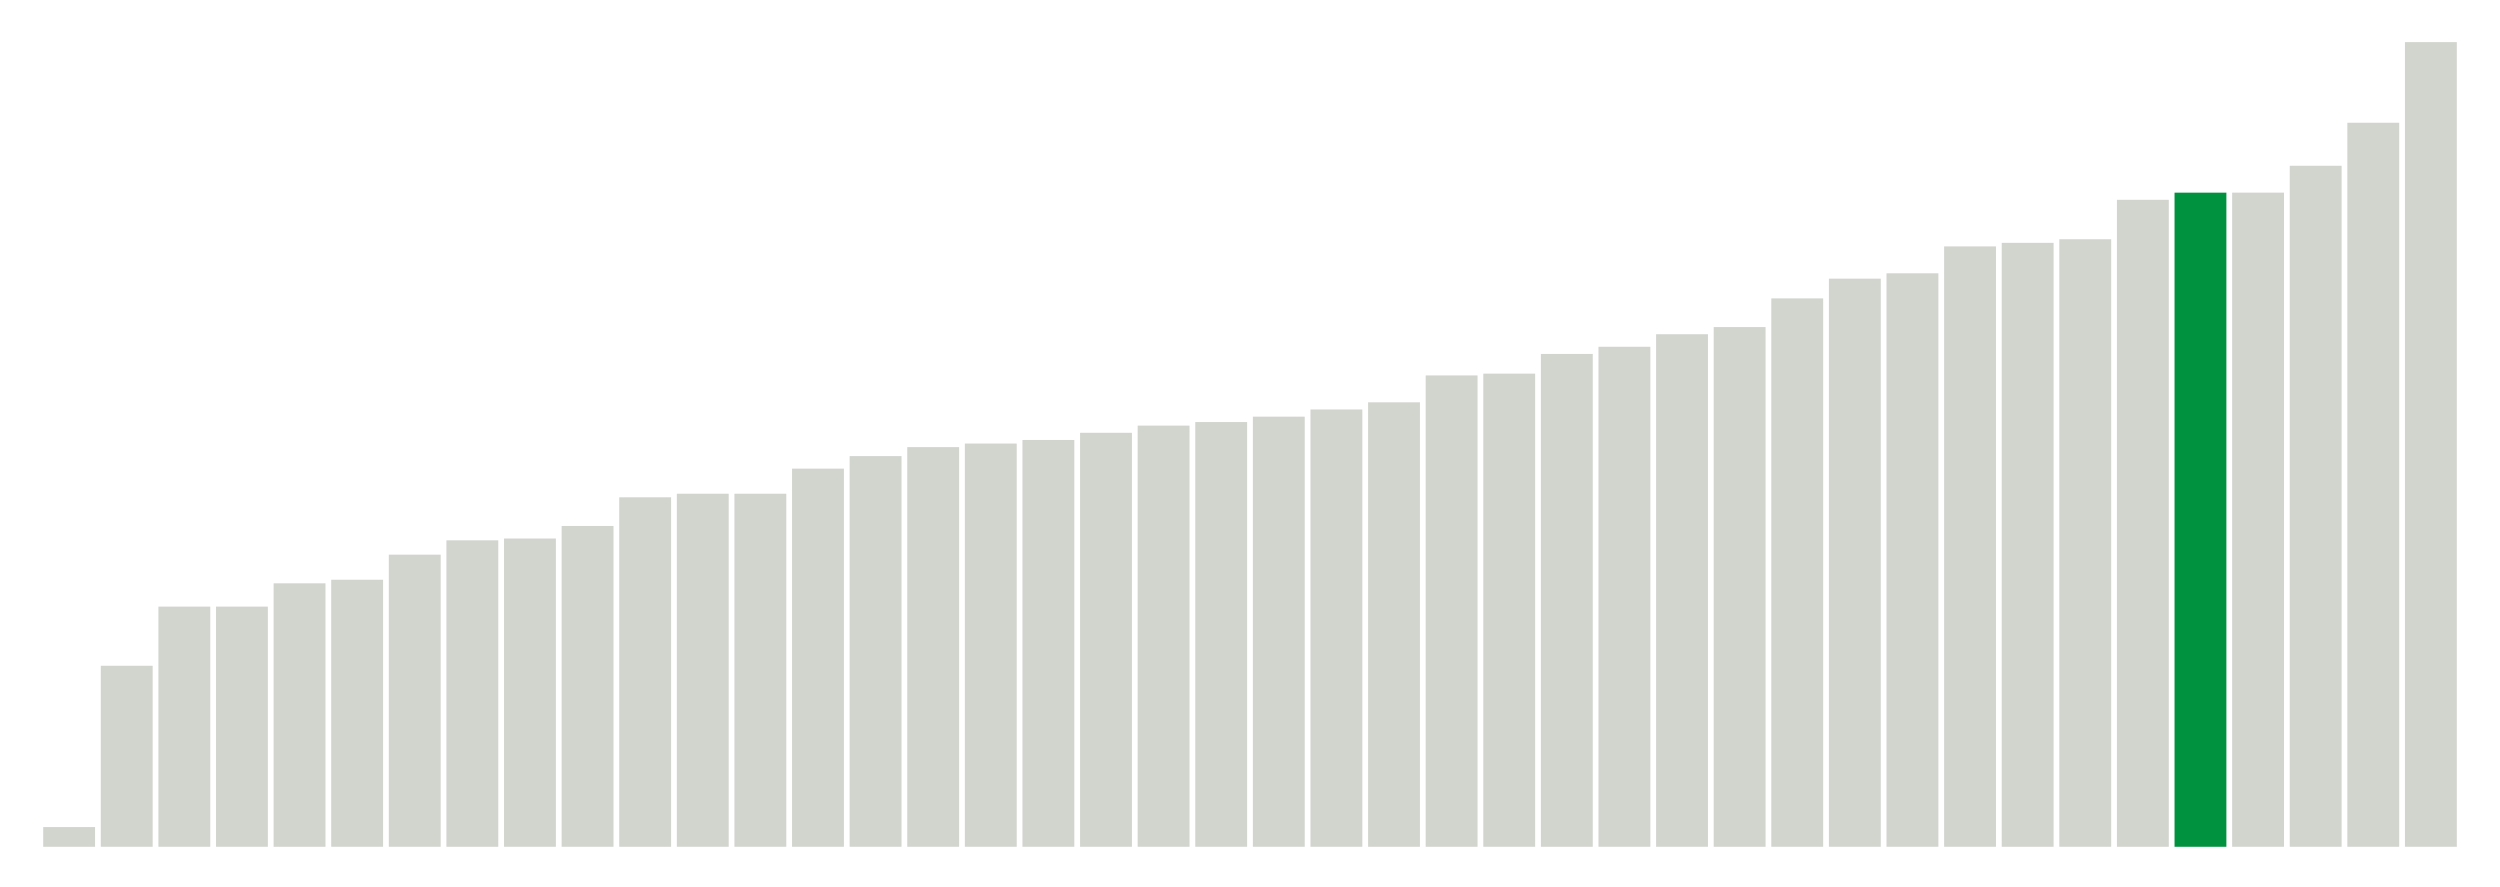 <svg xmlns="http://www.w3.org/2000/svg" xmlns:xlink="http://www.w3.org/1999/xlink" version="1.1" class="marks" width="310" height="110" ><g fill="none" stroke-miterlimit="10" transform="translate(5,5)"><g class="mark-group role-frame root" role="graphics-object" aria-roledescription="group mark container"><g transform="translate(0,0)"><path class="background" aria-hidden="true" d="M0,0h300v100h-300Z" stroke="#ddd" stroke-width="0"/><g><g class="mark-rect role-mark marks" role="graphics-symbol" aria-roledescription="rect mark container"><path d="M0.357,97.556h6.429v2.444h-6.429Z" fill="#D2D4CE"/><path d="M7.5,77.556h6.429v22.444h-6.429Z" fill="#D2D4CE"/><path d="M14.643,70.222h6.429v29.778h-6.429Z" fill="#D2D4CE"/><path d="M21.786,70.222h6.429v29.778h-6.429Z" fill="#D2D4CE"/><path d="M28.929,67.333h6.429v32.667h-6.429Z" fill="#D2D4CE"/><path d="M36.071,66.889h6.429v33.111h-6.429Z" fill="#D2D4CE"/><path d="M43.214,63.778h6.429v36.222h-6.429Z" fill="#D2D4CE"/><path d="M50.357,62h6.429v38h-6.429Z" fill="#D2D4CE"/><path d="M57.5,61.778h6.429v38.222h-6.429Z" fill="#D2D4CE"/><path d="M64.643,60.222h6.429v39.778h-6.429Z" fill="#D2D4CE"/><path d="M71.786,56.667h6.429v43.333h-6.429Z" fill="#D2D4CE"/><path d="M78.929,56.222h6.429v43.778h-6.429Z" fill="#D2D4CE"/><path d="M86.071,56.222h6.429v43.778h-6.429Z" fill="#D2D4CE"/><path d="M93.214,53.111h6.429v46.889h-6.429Z" fill="#D2D4CE"/><path d="M100.357,51.556h6.429v48.444h-6.429Z" fill="#D2D4CE"/><path d="M107.5,50.444h6.429v49.556h-6.429Z" fill="#D2D4CE"/><path d="M114.643,50h6.429v50h-6.429Z" fill="#D2D4CE"/><path d="M121.786,49.556h6.429v50.444h-6.429Z" fill="#D2D4CE"/><path d="M128.929,48.667h6.429v51.333h-6.429Z" fill="#D2D4CE"/><path d="M136.071,47.778h6.429v52.222h-6.429Z" fill="#D2D4CE"/><path d="M143.214,47.333h6.429v52.667h-6.429Z" fill="#D2D4CE"/><path d="M150.357,46.667h6.429v53.333h-6.429Z" fill="#D2D4CE"/><path d="M157.5,45.778h6.429v54.222h-6.429Z" fill="#D2D4CE"/><path d="M164.643,44.889h6.429v55.111h-6.429Z" fill="#D2D4CE"/><path d="M171.786,41.556h6.429v58.444h-6.429Z" fill="#D2D4CE"/><path d="M178.929,41.333h6.429v58.667h-6.429Z" fill="#D2D4CE"/><path d="M186.071,38.889h6.429v61.111h-6.429Z" fill="#D2D4CE"/><path d="M193.214,38h6.429v62h-6.429Z" fill="#D2D4CE"/><path d="M200.357,36.444h6.429v63.556h-6.429Z" fill="#D2D4CE"/><path d="M207.5,35.556h6.429v64.444h-6.429Z" fill="#D2D4CE"/><path d="M214.643,32h6.429v68h-6.429Z" fill="#D2D4CE"/><path d="M221.786,29.556h6.429v70.444h-6.429Z" fill="#D2D4CE"/><path d="M228.929,28.889h6.429v71.111h-6.429Z" fill="#D2D4CE"/><path d="M236.071,25.556h6.429v74.444h-6.429Z" fill="#D2D4CE"/><path d="M243.214,25.111h6.429v74.889h-6.429Z" fill="#D2D4CE"/><path d="M250.357,24.667h6.429v75.333h-6.429Z" fill="#D2D4CE"/><path d="M257.5,19.778h6.429v80.222h-6.429Z" fill="#D2D4CE"/><path d="M264.643,18.889h6.429v81.111h-6.429Z" fill="#00923E"/><path d="M271.786,18.889h6.429v81.111h-6.429Z" fill="#D2D4CE"/><path d="M278.929,15.556h6.429v84.444h-6.429Z" fill="#D2D4CE"/><path d="M286.071,10.222h6.429v89.778h-6.429Z" fill="#D2D4CE"/><path d="M293.214,0.222h6.429v99.778h-6.429Z" fill="#D2D4CE"/></g></g><path class="foreground" aria-hidden="true" d="" display="none"/></g></g></g></svg>